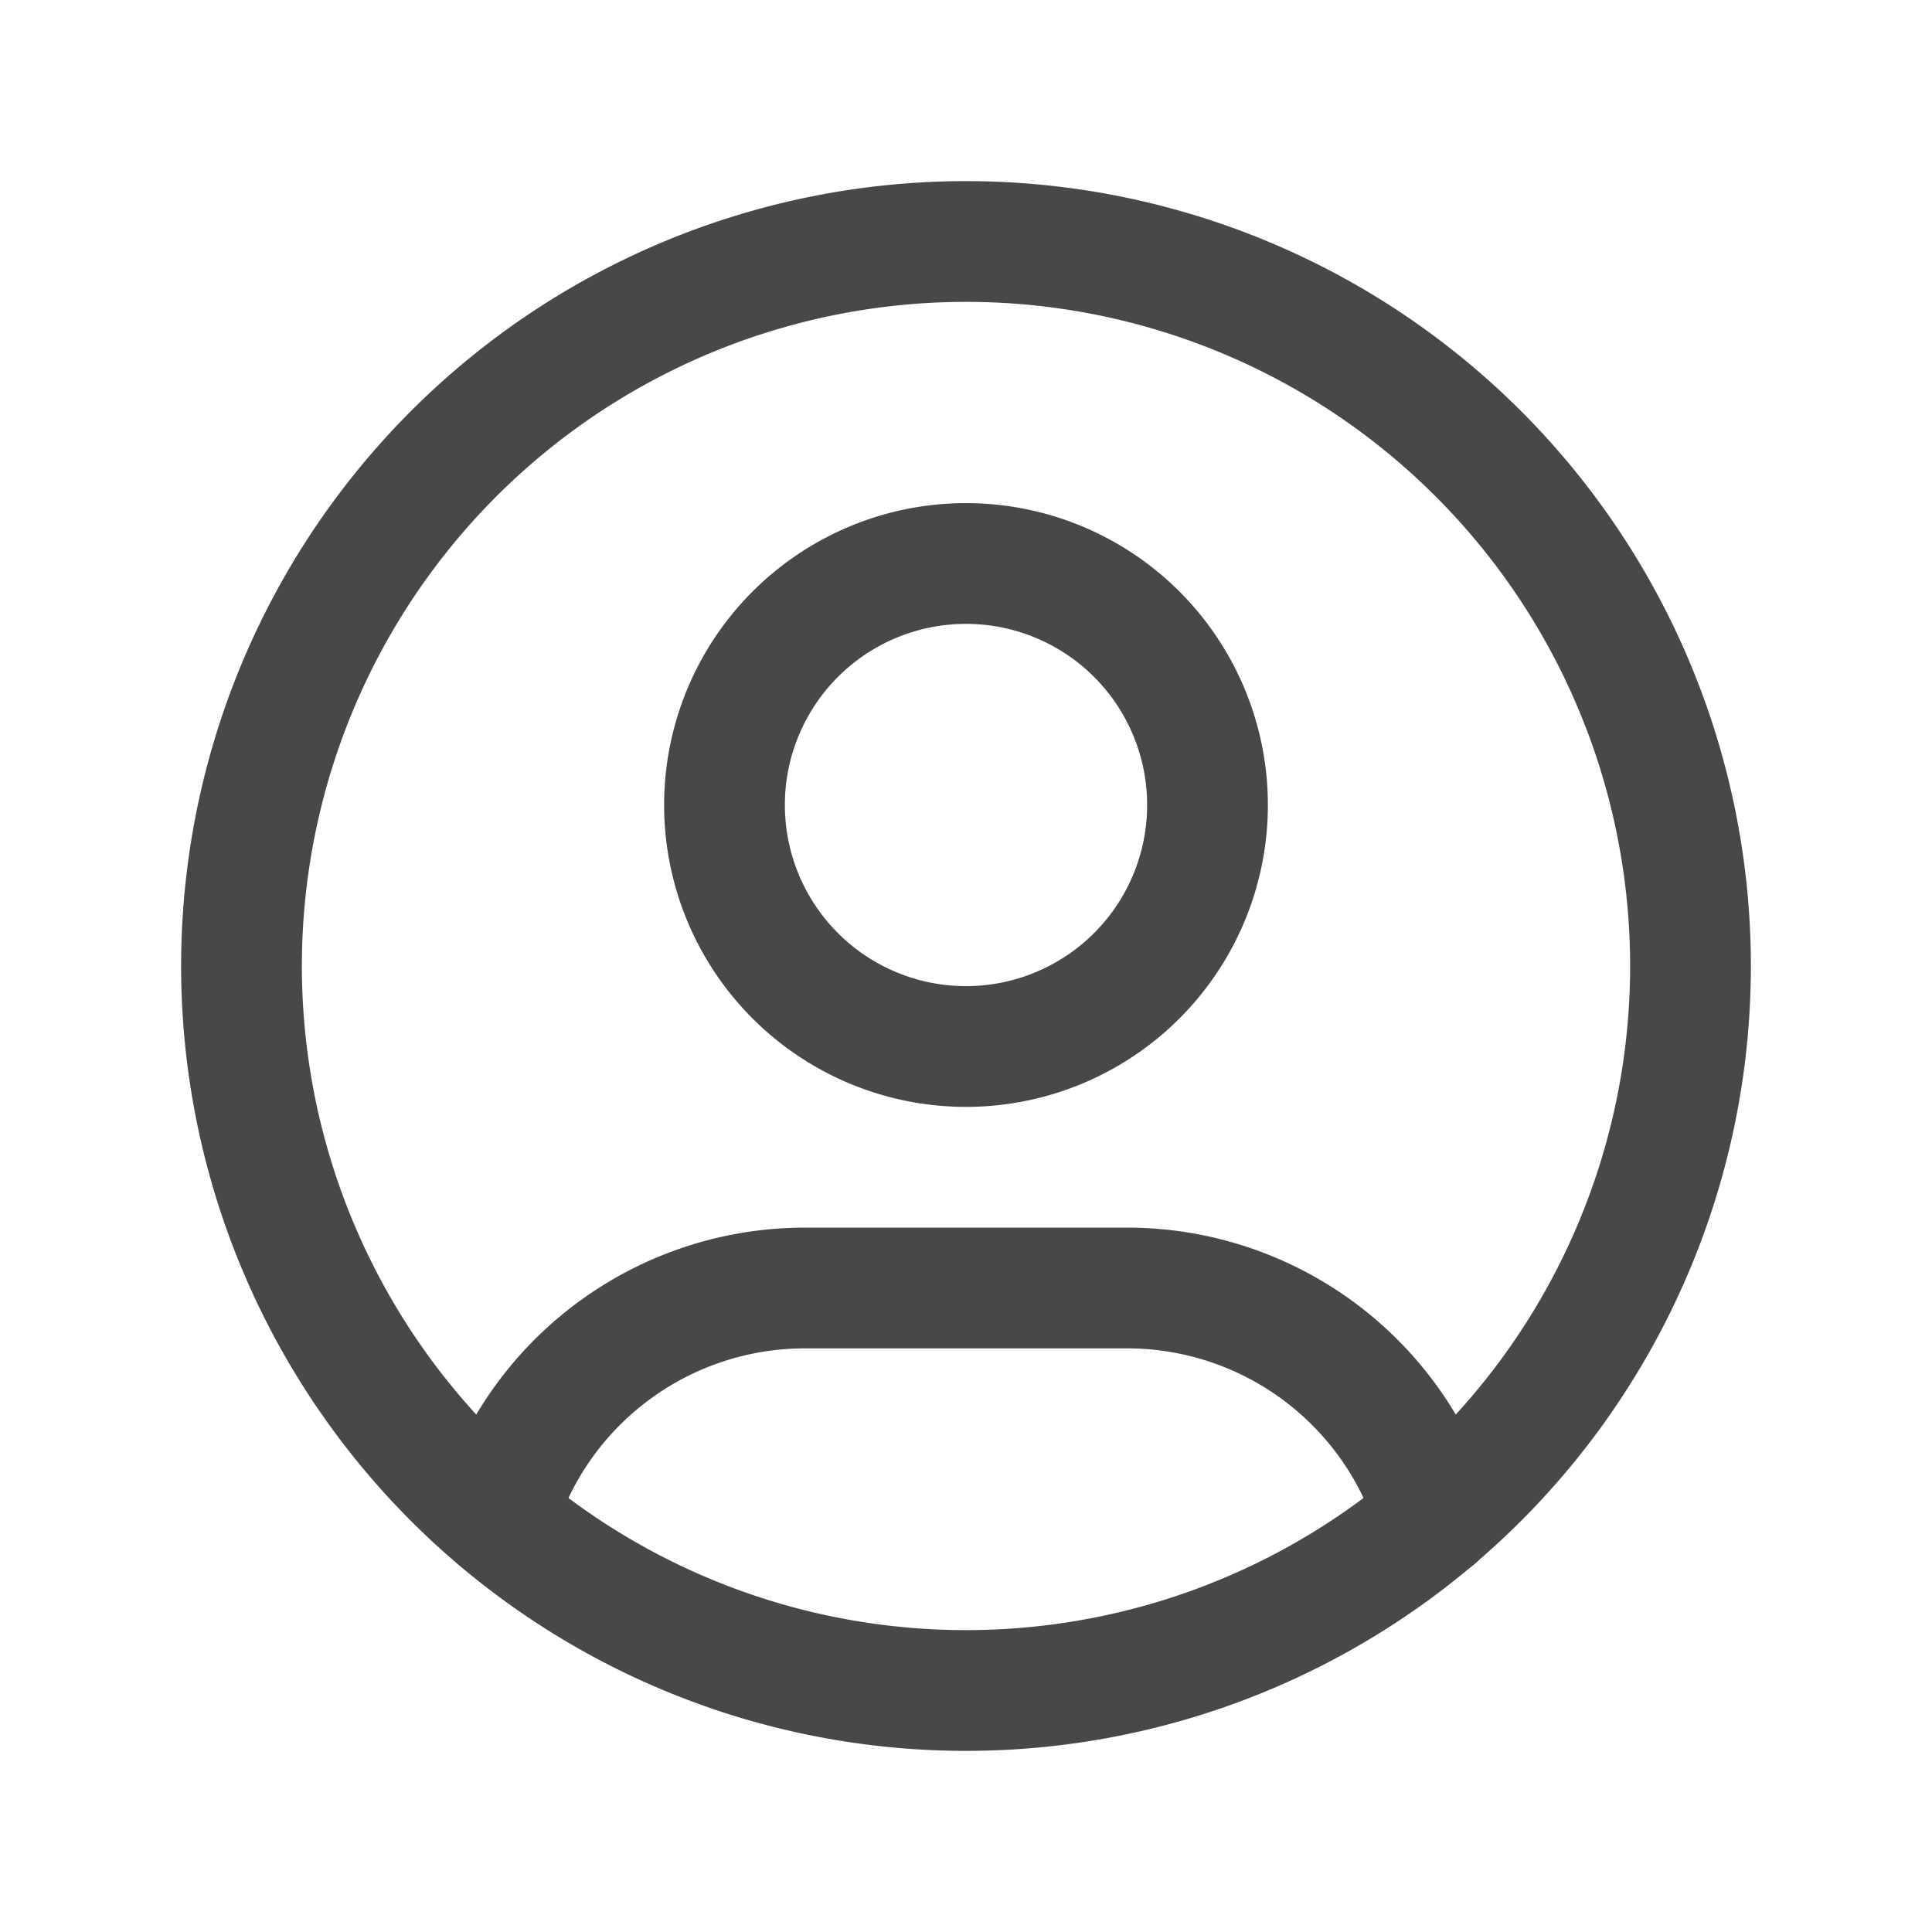 <svg xmlns="http://www.w3.org/2000/svg" width="24" height="24" viewBox="0 0 24 24" fill="none" stroke="#484848" stroke-width="1.5" stroke-linecap="round" stroke-linejoin="round" class="icon icon-tabler icons-tabler-outline icon-tabler-user-circle">
    <path stroke="none" d="M0 0h24v24H0z" fill="none"/>
    <path d="M12 12m-9 0a9 9 0 1 0 18 0a9 9 0 1 0 -18 0"/>
    <path d="M12 10m-3 0a3 3 0 1 0 6 0a3 3 0 1 0 -6 0"/>
    <path d="M6.168 18.849a4 4 0 0 1 3.832 -2.849h4a4 4 0 0 1 3.834 2.855"/>
</svg>